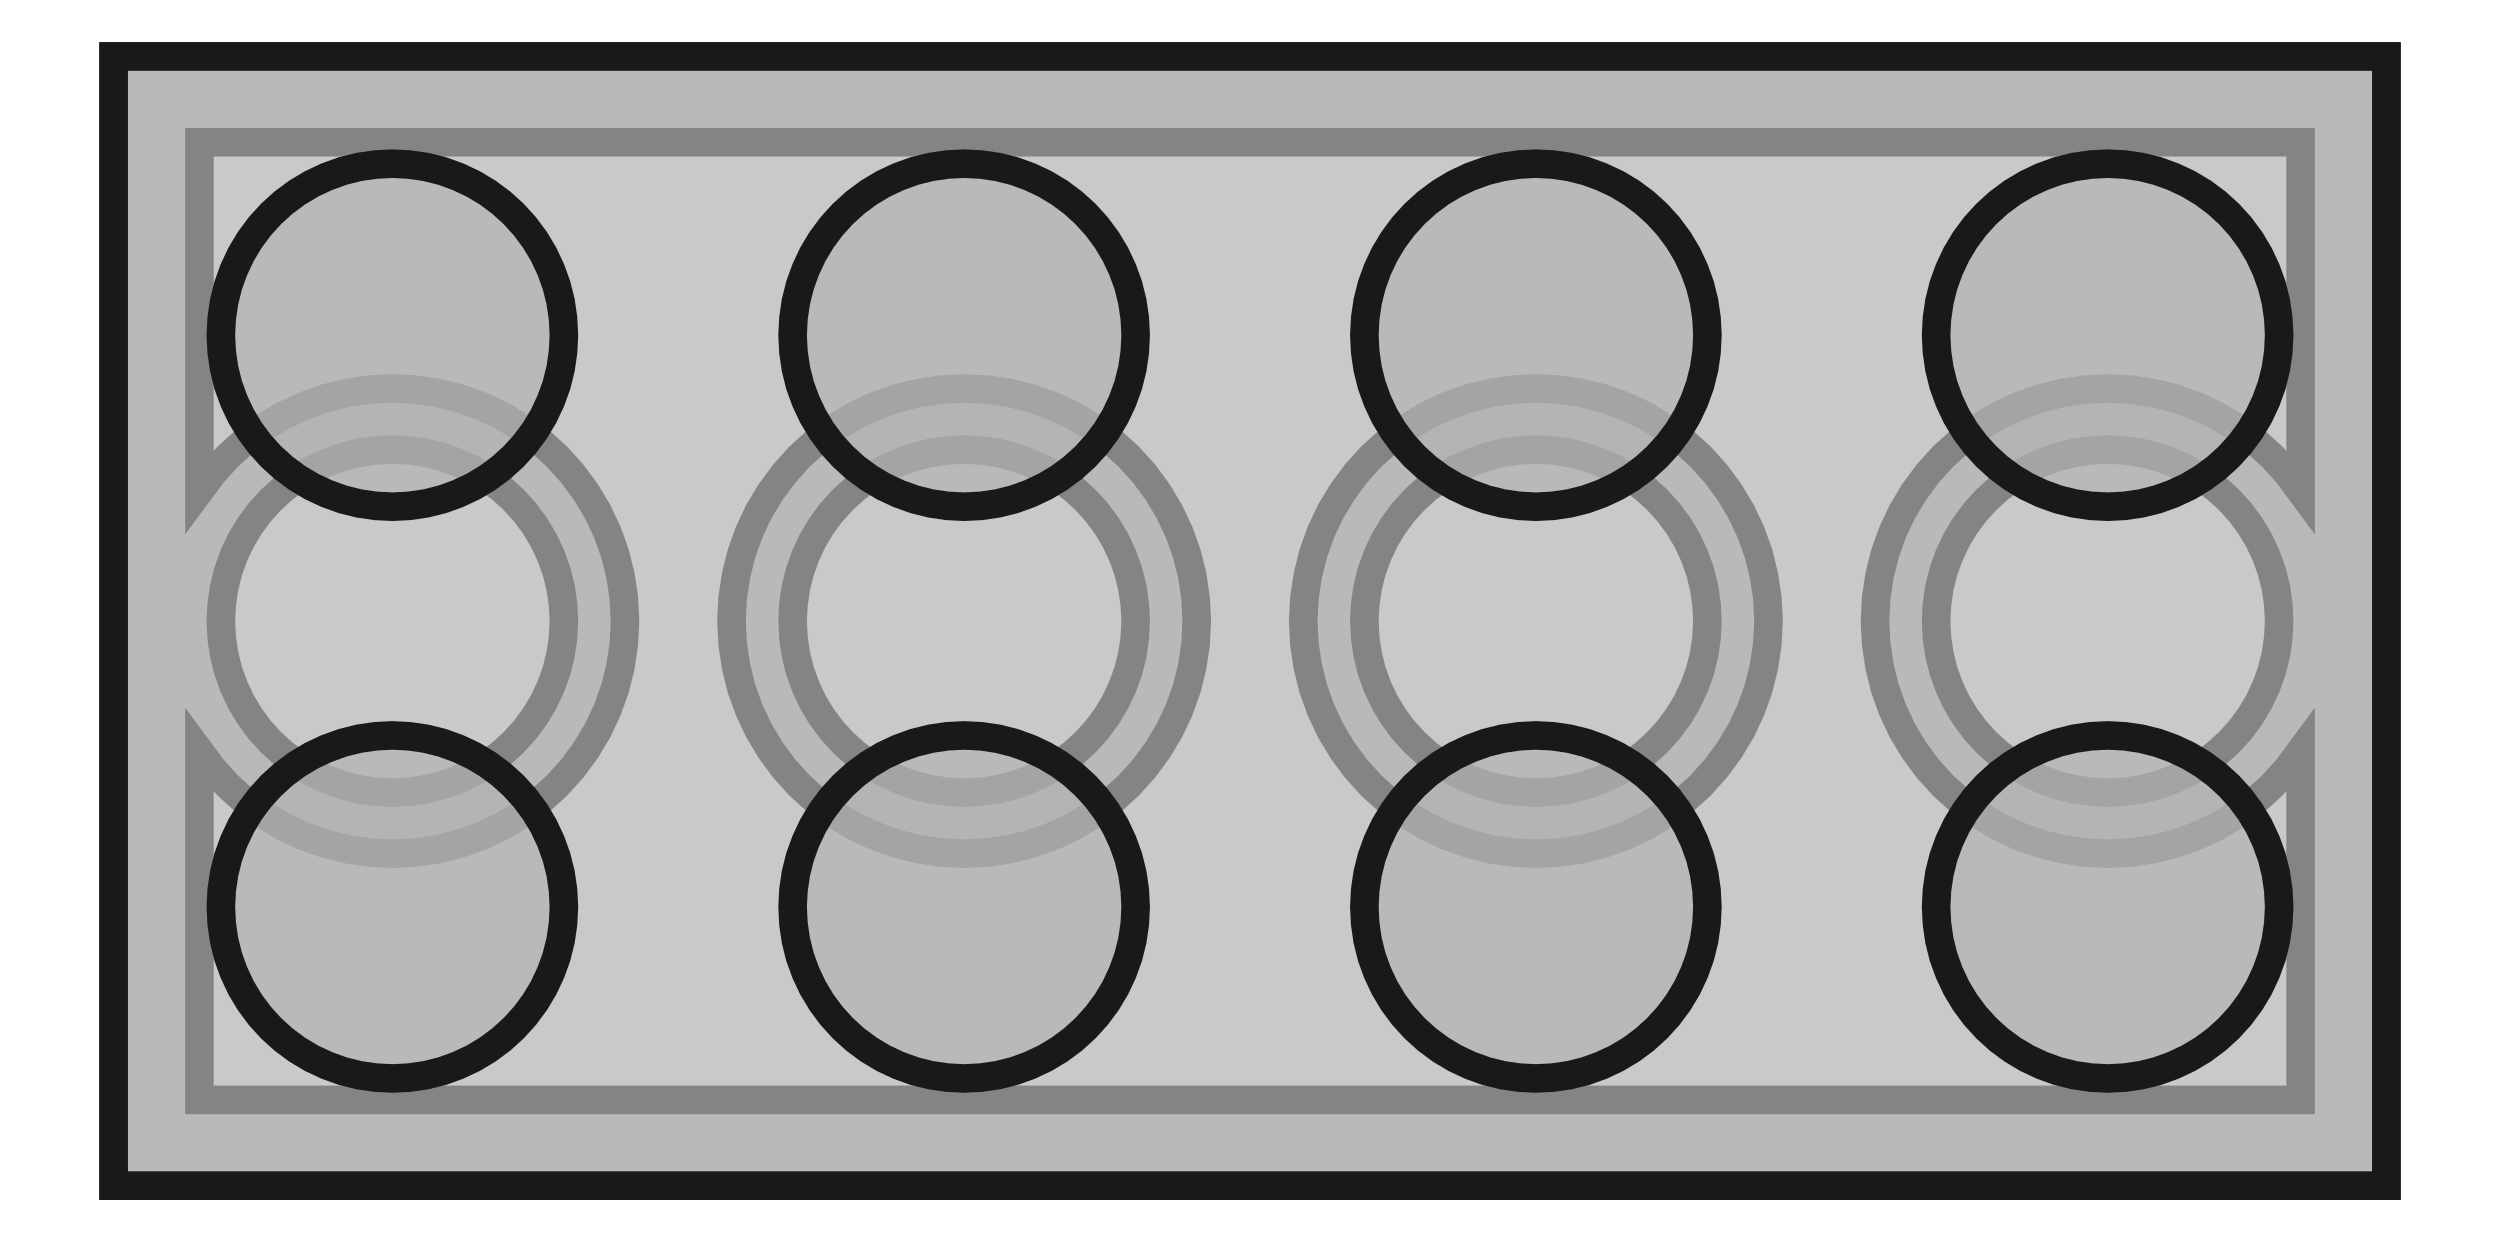 <?xml version='1.0' encoding='UTF-8'?>
<svg version='1.1' xmlns='http://www.w3.org/2000/svg' viewBox='0 0 34.98 17.38' width='34.98mm' height='17.38mm'>

  <defs>
    <!-- A marker to be used as an arrowhead -->
    <marker
      id="arrow"
      viewBox="0 0 16 16"
      refX="8"
      refY="8"
      markerWidth="9"
      markerHeight="9"
      orient="auto-start-reverse">
      <path d="M 0 0 L 16 8 L 0 16 z" stroke="none" fill="context-fill" />
    </marker>
  </defs>
            
  <style>
     
        .background-fill {
            fill: #FFFFFF;
            stroke: none;
        }
         
        .grid {
            fill: #D8D8D8;
            stroke: #D8D8D8;
            stroke-width: 0.2;
        }
         
        .grid-stroke {
            fill: none;
            stroke: #D8D8D8;
            stroke-width: 0.2;
        }
         
        .grid-fill {
            fill: #D8D8D8;
            stroke: none;
        }
         
        .measure {
            fill: #00CCCC;
            stroke: #00CCCC;
            stroke-width: 0.2;
        }
         
        .measure-stroke {
            fill: none;
            stroke: #00CCCC;
            stroke-width: 0.2;
        }
         
        .measure-fill {
            fill: #00CCCC;
            stroke: none;
        }
         
        .highlight {
            fill: #FF9900;
            stroke: #FF9900;
            stroke-width: 0.2;
        }
         
        .highlight-stroke {
            fill: none;
            stroke: #FF9900;
            stroke-width: 0.2;
        }
         
        .highlight-fill {
            fill: #FF9900;
            stroke: none;
        }
         
        .entity {
            fill: rgba(178, 178, 178, 0.70);
            stroke: #191919;
            stroke-width: 0.4;
        }
        
            .active { fill-opacity: 1.0; stroke-opacity: 1.0; }
            .inactive { fill-opacity: 0.3; stroke-opacity: 0.3; }
        
  </style>
  <g class="entity">
    <path d="M1.59,16.59L33.39,16.59L33.39,0.79L1.59,0.79L1.59,16.59 Z  M2.79,10.507L2.974,10.755L3.188,10.992L3.425,11.206L3.682,11.396L3.956,11.561L4.244,11.697L4.545,11.805L4.855,11.882L5.171,11.929L5.49,11.945L5.809,11.929L6.125,11.882L6.435,11.805L6.736,11.697L7.024,11.561L7.298,11.396L7.555,11.206L7.792,10.992L8.006,10.755L8.196,10.498L8.361,10.224L8.497,9.936L8.605,9.635L8.682,9.325L8.729,9.009L8.745,8.69L8.729,8.371L8.682,8.055L8.605,7.745L8.497,7.444L8.361,7.156L8.196,6.882L8.006,6.625L7.792,6.388L7.555,6.174L7.298,5.984L7.024,5.819L6.736,5.683L6.435,5.575L6.125,5.498L5.809,5.451L5.49,5.435L5.171,5.451L4.855,5.498L4.545,5.575L4.244,5.683L3.956,5.819L3.682,5.984L3.425,6.174L3.188,6.388L2.974,6.625L2.79,6.873L2.79,1.99L32.19,1.99L32.19,6.873L32.006,6.625L31.792,6.388L31.555,6.174L31.298,5.984L31.024,5.819L30.736,5.683L30.435,5.575L30.125,5.498L29.809,5.451L29.49,5.435L29.171,5.451L28.855,5.498L28.545,5.575L28.244,5.683L27.956,5.819L27.682,5.984L27.425,6.174L27.188,6.388L26.974,6.625L26.784,6.882L26.619,7.156L26.483,7.444L26.375,7.745L26.298,8.055L26.251,8.371L26.235,8.69L26.251,9.009L26.298,9.325L26.375,9.635L26.483,9.936L26.619,10.224L26.784,10.498L26.974,10.755L27.188,10.992L27.425,11.206L27.682,11.396L27.956,11.561L28.244,11.697L28.545,11.805L28.855,11.882L29.171,11.929L29.49,11.945L29.809,11.929L30.125,11.882L30.435,11.805L30.736,11.697L31.024,11.561L31.298,11.396L31.555,11.206L31.792,10.992L32.006,10.755L32.19,10.507L32.19,15.39L2.79,15.39L2.79,10.507 Z M3.102,8.455L3.136,8.222L3.193,7.993L3.273,7.772L3.373,7.559L3.494,7.357L3.635,7.167L3.793,6.993L3.967,6.835L4.157,6.694L4.359,6.573L4.572,6.473L4.793,6.393L5.022,6.336L5.255,6.302L5.49,6.29L5.725,6.302L5.958,6.336L6.187,6.393L6.408,6.473L6.621,6.573L6.823,6.694L7.013,6.835L7.187,6.993L7.345,7.167L7.486,7.357L7.607,7.559L7.707,7.772L7.787,7.993L7.844,8.222L7.878,8.455L7.89,8.69L7.878,8.925L7.844,9.158L7.787,9.387L7.707,9.608L7.607,9.821L7.486,10.023L7.345,10.213L7.187,10.387L7.013,10.545L6.823,10.686L6.621,10.807L6.408,10.907L6.187,10.987L5.958,11.044L5.725,11.078L5.49,11.09L5.255,11.078L5.022,11.044L4.793,10.987L4.572,10.907L4.359,10.807L4.157,10.686L3.967,10.545L3.793,10.387L3.635,10.213L3.494,10.023L3.373,9.821L3.273,9.608L3.193,9.387L3.136,9.158L3.102,8.925L3.09,8.69L3.102,8.455 Z M27.102,8.455L27.136,8.222L27.193,7.993L27.273,7.772L27.373,7.559L27.494,7.357L27.635,7.167L27.793,6.993L27.967,6.835L28.157,6.694L28.359,6.573L28.572,6.473L28.793,6.393L29.022,6.336L29.255,6.302L29.49,6.29L29.725,6.302L29.958,6.336L30.187,6.393L30.408,6.473L30.621,6.573L30.823,6.694L31.013,6.835L31.187,6.993L31.345,7.167L31.486,7.357L31.607,7.559L31.707,7.772L31.787,7.993L31.844,8.222L31.878,8.455L31.89,8.69L31.878,8.925L31.844,9.158L31.787,9.387L31.707,9.608L31.607,9.821L31.486,10.023L31.345,10.213L31.187,10.387L31.013,10.545L30.823,10.686L30.621,10.807L30.408,10.907L30.187,10.987L29.958,11.044L29.725,11.078L29.49,11.09L29.255,11.078L29.022,11.044L28.793,10.987L28.572,10.907L28.359,10.807L28.157,10.686L27.967,10.545L27.793,10.387L27.635,10.213L27.494,10.023L27.373,9.821L27.273,9.608L27.193,9.387L27.136,9.158L27.102,8.925L27.09,8.69L27.102,8.455 Z "/>
    <path d="M10.235,8.69L10.251,9.009L10.298,9.325L10.375,9.635L10.483,9.936L10.619,10.224L10.784,10.498L10.974,10.755L11.188,10.992L11.425,11.206L11.682,11.396L11.956,11.561L12.244,11.697L12.545,11.805L12.855,11.882L13.171,11.929L13.49,11.945L13.809,11.929L14.125,11.882L14.435,11.805L14.736,11.697L15.024,11.561L15.298,11.396L15.555,11.206L15.792,10.992L16.006,10.755L16.196,10.498L16.361,10.224L16.497,9.936L16.605,9.635L16.682,9.325L16.729,9.009L16.745,8.69L16.729,8.371L16.682,8.055L16.605,7.745L16.497,7.444L16.361,7.156L16.196,6.882L16.006,6.625L15.792,6.388L15.555,6.174L15.298,5.984L15.024,5.819L14.736,5.683L14.435,5.575L14.125,5.498L13.809,5.451L13.49,5.435L13.171,5.451L12.855,5.498L12.545,5.575L12.244,5.683L11.956,5.819L11.682,5.984L11.425,6.174L11.188,6.388L10.974,6.625L10.784,6.882L10.619,7.156L10.483,7.444L10.375,7.745L10.298,8.055L10.251,8.371L10.235,8.69 Z  M11.102,8.455L11.136,8.222L11.193,7.993L11.273,7.772L11.373,7.559L11.494,7.357L11.635,7.167L11.793,6.993L11.967,6.835L12.157,6.694L12.359,6.573L12.572,6.473L12.793,6.393L13.022,6.336L13.255,6.302L13.49,6.29L13.725,6.302L13.958,6.336L14.187,6.393L14.408,6.473L14.621,6.573L14.823,6.694L15.013,6.835L15.187,6.993L15.345,7.167L15.486,7.357L15.607,7.559L15.707,7.772L15.787,7.993L15.844,8.222L15.878,8.455L15.89,8.69L15.878,8.925L15.844,9.158L15.787,9.387L15.707,9.608L15.607,9.821L15.486,10.023L15.345,10.213L15.187,10.387L15.013,10.545L14.823,10.686L14.621,10.807L14.408,10.907L14.187,10.987L13.958,11.044L13.725,11.078L13.49,11.09L13.255,11.078L13.022,11.044L12.793,10.987L12.572,10.907L12.359,10.807L12.157,10.686L11.967,10.545L11.793,10.387L11.635,10.213L11.494,10.023L11.373,9.821L11.273,9.608L11.193,9.387L11.136,9.158L11.102,8.925L11.09,8.69L11.102,8.455 Z "/>
    <path d="M18.235,8.69L18.251,9.009L18.298,9.325L18.375,9.635L18.483,9.936L18.619,10.224L18.784,10.498L18.974,10.755L19.188,10.992L19.425,11.206L19.682,11.396L19.956,11.561L20.244,11.697L20.545,11.805L20.855,11.882L21.171,11.929L21.49,11.945L21.809,11.929L22.125,11.882L22.435,11.805L22.736,11.697L23.024,11.561L23.298,11.396L23.555,11.206L23.792,10.992L24.006,10.755L24.196,10.498L24.361,10.224L24.497,9.936L24.605,9.635L24.682,9.325L24.729,9.009L24.745,8.69L24.729,8.371L24.682,8.055L24.605,7.745L24.497,7.444L24.361,7.156L24.196,6.882L24.006,6.625L23.792,6.388L23.555,6.174L23.298,5.984L23.024,5.819L22.736,5.683L22.435,5.575L22.125,5.498L21.809,5.451L21.49,5.435L21.171,5.451L20.855,5.498L20.545,5.575L20.244,5.683L19.956,5.819L19.682,5.984L19.425,6.174L19.188,6.388L18.974,6.625L18.784,6.882L18.619,7.156L18.483,7.444L18.375,7.745L18.298,8.055L18.251,8.371L18.235,8.69 Z  M19.102,8.455L19.136,8.222L19.193,7.993L19.273,7.772L19.373,7.559L19.494,7.357L19.635,7.167L19.793,6.993L19.967,6.835L20.157,6.694L20.359,6.573L20.572,6.473L20.793,6.393L21.022,6.336L21.255,6.302L21.49,6.29L21.725,6.302L21.958,6.336L22.187,6.393L22.408,6.473L22.621,6.573L22.823,6.694L23.013,6.835L23.187,6.993L23.345,7.167L23.486,7.357L23.607,7.559L23.707,7.772L23.787,7.993L23.844,8.222L23.878,8.455L23.89,8.69L23.878,8.925L23.844,9.158L23.787,9.387L23.707,9.608L23.607,9.821L23.486,10.023L23.345,10.213L23.187,10.387L23.013,10.545L22.823,10.686L22.621,10.807L22.408,10.907L22.187,10.987L21.958,11.044L21.725,11.078L21.49,11.09L21.255,11.078L21.022,11.044L20.793,10.987L20.572,10.907L20.359,10.807L20.157,10.686L19.967,10.545L19.793,10.387L19.635,10.213L19.494,10.023L19.373,9.821L19.273,9.608L19.193,9.387L19.136,9.158L19.102,8.925L19.09,8.69L19.102,8.455 Z "/>
    <rect x="1.59" y="0.79" width="31.8" height="15.8"/>
    <path d="M7.89,12.69L7.878,12.455L7.844,12.222L7.787,11.993L7.707,11.772L7.607,11.559L7.486,11.357L7.345,11.167L7.187,10.993L7.013,10.835L6.823,10.694L6.621,10.573L6.408,10.473L6.187,10.393L5.958,10.336L5.725,10.302L5.49,10.29L5.255,10.302L5.022,10.336L4.793,10.393L4.572,10.473L4.359,10.573L4.157,10.694L3.967,10.835L3.793,10.993L3.635,11.167L3.494,11.357L3.373,11.559L3.273,11.772L3.193,11.993L3.136,12.222L3.102,12.455L3.09,12.69L3.102,12.925L3.136,13.158L3.193,13.387L3.273,13.608L3.373,13.821L3.494,14.023L3.635,14.213L3.793,14.387L3.967,14.545L4.157,14.686L4.359,14.807L4.572,14.907L4.793,14.987L5.022,15.044L5.255,15.078L5.49,15.09L5.725,15.078L5.958,15.044L6.187,14.987L6.408,14.907L6.621,14.807L6.823,14.686L7.013,14.545L7.187,14.387L7.345,14.213L7.486,14.023L7.607,13.821L7.707,13.608L7.787,13.387L7.844,13.158L7.878,12.925L7.89,12.69 Z  "/>
    <path d="M15.89,12.69L15.878,12.455L15.844,12.222L15.787,11.993L15.707,11.772L15.607,11.559L15.486,11.357L15.345,11.167L15.187,10.993L15.013,10.835L14.823,10.694L14.621,10.573L14.408,10.473L14.187,10.393L13.958,10.336L13.725,10.302L13.49,10.29L13.255,10.302L13.022,10.336L12.793,10.393L12.572,10.473L12.359,10.573L12.157,10.694L11.967,10.835L11.793,10.993L11.635,11.167L11.494,11.357L11.373,11.559L11.273,11.772L11.193,11.993L11.136,12.222L11.102,12.455L11.09,12.69L11.102,12.925L11.136,13.158L11.193,13.387L11.273,13.608L11.373,13.821L11.494,14.023L11.635,14.213L11.793,14.387L11.967,14.545L12.157,14.686L12.359,14.807L12.572,14.907L12.793,14.987L13.022,15.044L13.255,15.078L13.49,15.09L13.725,15.078L13.958,15.044L14.187,14.987L14.408,14.907L14.621,14.807L14.823,14.686L15.013,14.545L15.187,14.387L15.345,14.213L15.486,14.023L15.607,13.821L15.707,13.608L15.787,13.387L15.844,13.158L15.878,12.925L15.89,12.69 Z  "/>
    <path d="M23.89,12.69L23.878,12.455L23.844,12.222L23.787,11.993L23.707,11.772L23.607,11.559L23.486,11.357L23.345,11.167L23.187,10.993L23.013,10.835L22.823,10.694L22.621,10.573L22.408,10.473L22.187,10.393L21.958,10.336L21.725,10.302L21.49,10.29L21.255,10.302L21.022,10.336L20.793,10.393L20.572,10.473L20.359,10.573L20.157,10.694L19.967,10.835L19.793,10.993L19.635,11.167L19.494,11.357L19.373,11.559L19.273,11.772L19.193,11.993L19.136,12.222L19.102,12.455L19.09,12.69L19.102,12.925L19.136,13.158L19.193,13.387L19.273,13.608L19.373,13.821L19.494,14.023L19.635,14.213L19.793,14.387L19.967,14.545L20.157,14.686L20.359,14.807L20.572,14.907L20.793,14.987L21.022,15.044L21.255,15.078L21.49,15.09L21.725,15.078L21.958,15.044L22.187,14.987L22.408,14.907L22.621,14.807L22.823,14.686L23.013,14.545L23.187,14.387L23.345,14.213L23.486,14.023L23.607,13.821L23.707,13.608L23.787,13.387L23.844,13.158L23.878,12.925L23.89,12.69 Z  "/>
    <path d="M31.89,12.69L31.878,12.455L31.844,12.222L31.787,11.993L31.707,11.772L31.607,11.559L31.486,11.357L31.345,11.167L31.187,10.993L31.013,10.835L30.823,10.694L30.621,10.573L30.408,10.473L30.187,10.393L29.958,10.336L29.725,10.302L29.49,10.29L29.255,10.302L29.022,10.336L28.793,10.393L28.572,10.473L28.359,10.573L28.157,10.694L27.967,10.835L27.793,10.993L27.635,11.167L27.494,11.357L27.373,11.559L27.273,11.772L27.193,11.993L27.136,12.222L27.102,12.455L27.09,12.69L27.102,12.925L27.136,13.158L27.193,13.387L27.273,13.608L27.373,13.821L27.494,14.023L27.635,14.213L27.793,14.387L27.967,14.545L28.157,14.686L28.359,14.807L28.572,14.907L28.793,14.987L29.022,15.044L29.255,15.078L29.49,15.09L29.725,15.078L29.958,15.044L30.187,14.987L30.408,14.907L30.621,14.807L30.823,14.686L31.013,14.545L31.187,14.387L31.345,14.213L31.486,14.023L31.607,13.821L31.707,13.608L31.787,13.387L31.844,13.158L31.878,12.925L31.89,12.69 Z  "/>
    <path d="M7.89,4.69L7.878,4.455L7.844,4.222L7.787,3.993L7.707,3.772L7.607,3.559L7.486,3.357L7.345,3.167L7.187,2.993L7.013,2.835L6.823,2.694L6.621,2.573L6.408,2.473L6.187,2.393L5.958,2.336L5.725,2.302L5.49,2.29L5.255,2.302L5.022,2.336L4.793,2.393L4.572,2.473L4.359,2.573L4.157,2.694L3.967,2.835L3.793,2.993L3.635,3.167L3.494,3.357L3.373,3.559L3.273,3.772L3.193,3.993L3.136,4.222L3.102,4.455L3.09,4.69L3.102,4.925L3.136,5.158L3.193,5.387L3.273,5.608L3.373,5.821L3.494,6.023L3.635,6.213L3.793,6.387L3.967,6.545L4.157,6.686L4.359,6.807L4.572,6.907L4.793,6.987L5.022,7.044L5.255,7.078L5.49,7.09L5.725,7.078L5.958,7.044L6.187,6.987L6.408,6.907L6.621,6.807L6.823,6.686L7.013,6.545L7.187,6.387L7.345,6.213L7.486,6.023L7.607,5.821L7.707,5.608L7.787,5.387L7.844,5.158L7.878,4.925L7.89,4.69 Z  "/>
    <path d="M15.89,4.69L15.878,4.455L15.844,4.222L15.787,3.993L15.707,3.772L15.607,3.559L15.486,3.357L15.345,3.167L15.187,2.993L15.013,2.835L14.823,2.694L14.621,2.573L14.408,2.473L14.187,2.393L13.958,2.336L13.725,2.302L13.49,2.29L13.255,2.302L13.022,2.336L12.793,2.393L12.572,2.473L12.359,2.573L12.157,2.694L11.967,2.835L11.793,2.993L11.635,3.167L11.494,3.357L11.373,3.559L11.273,3.772L11.193,3.993L11.136,4.222L11.102,4.455L11.09,4.69L11.102,4.925L11.136,5.158L11.193,5.387L11.273,5.608L11.373,5.821L11.494,6.023L11.635,6.213L11.793,6.387L11.967,6.545L12.157,6.686L12.359,6.807L12.572,6.907L12.793,6.987L13.022,7.044L13.255,7.078L13.49,7.09L13.725,7.078L13.958,7.044L14.187,6.987L14.408,6.907L14.621,6.807L14.823,6.686L15.013,6.545L15.187,6.387L15.345,6.213L15.486,6.023L15.607,5.821L15.707,5.608L15.787,5.387L15.844,5.158L15.878,4.925L15.89,4.69 Z  "/>
    <path d="M23.89,4.69L23.878,4.455L23.844,4.222L23.787,3.993L23.707,3.772L23.607,3.559L23.486,3.357L23.345,3.167L23.187,2.993L23.013,2.835L22.823,2.694L22.621,2.573L22.408,2.473L22.187,2.393L21.958,2.336L21.725,2.302L21.49,2.29L21.255,2.302L21.022,2.336L20.793,2.393L20.572,2.473L20.359,2.573L20.157,2.694L19.967,2.835L19.793,2.993L19.635,3.167L19.494,3.357L19.373,3.559L19.273,3.772L19.193,3.993L19.136,4.222L19.102,4.455L19.09,4.69L19.102,4.925L19.136,5.158L19.193,5.387L19.273,5.608L19.373,5.821L19.494,6.023L19.635,6.213L19.793,6.387L19.967,6.545L20.157,6.686L20.359,6.807L20.572,6.907L20.793,6.987L21.022,7.044L21.255,7.078L21.49,7.09L21.725,7.078L21.958,7.044L22.187,6.987L22.408,6.907L22.621,6.807L22.823,6.686L23.013,6.545L23.187,6.387L23.345,6.213L23.486,6.023L23.607,5.821L23.707,5.608L23.787,5.387L23.844,5.158L23.878,4.925L23.89,4.69 Z  "/>
    <path d="M31.89,4.69L31.878,4.455L31.844,4.222L31.787,3.993L31.707,3.772L31.607,3.559L31.486,3.357L31.345,3.167L31.187,2.993L31.013,2.835L30.823,2.694L30.621,2.573L30.408,2.473L30.187,2.393L29.958,2.336L29.725,2.302L29.49,2.29L29.255,2.302L29.022,2.336L28.793,2.393L28.572,2.473L28.359,2.573L28.157,2.694L27.967,2.835L27.793,2.993L27.635,3.167L27.494,3.357L27.373,3.559L27.273,3.772L27.193,3.993L27.136,4.222L27.102,4.455L27.09,4.69L27.102,4.925L27.136,5.158L27.193,5.387L27.273,5.608L27.373,5.821L27.494,6.023L27.635,6.213L27.793,6.387L27.967,6.545L28.157,6.686L28.359,6.807L28.572,6.907L28.793,6.987L29.022,7.044L29.255,7.078L29.49,7.09L29.725,7.078L29.958,7.044L30.187,6.987L30.408,6.907L30.621,6.807L30.823,6.686L31.013,6.545L31.187,6.387L31.345,6.213L31.486,6.023L31.607,5.821L31.707,5.608L31.787,5.387L31.844,5.158L31.878,4.925L31.89,4.69 Z  "/>
  </g>
</svg>
